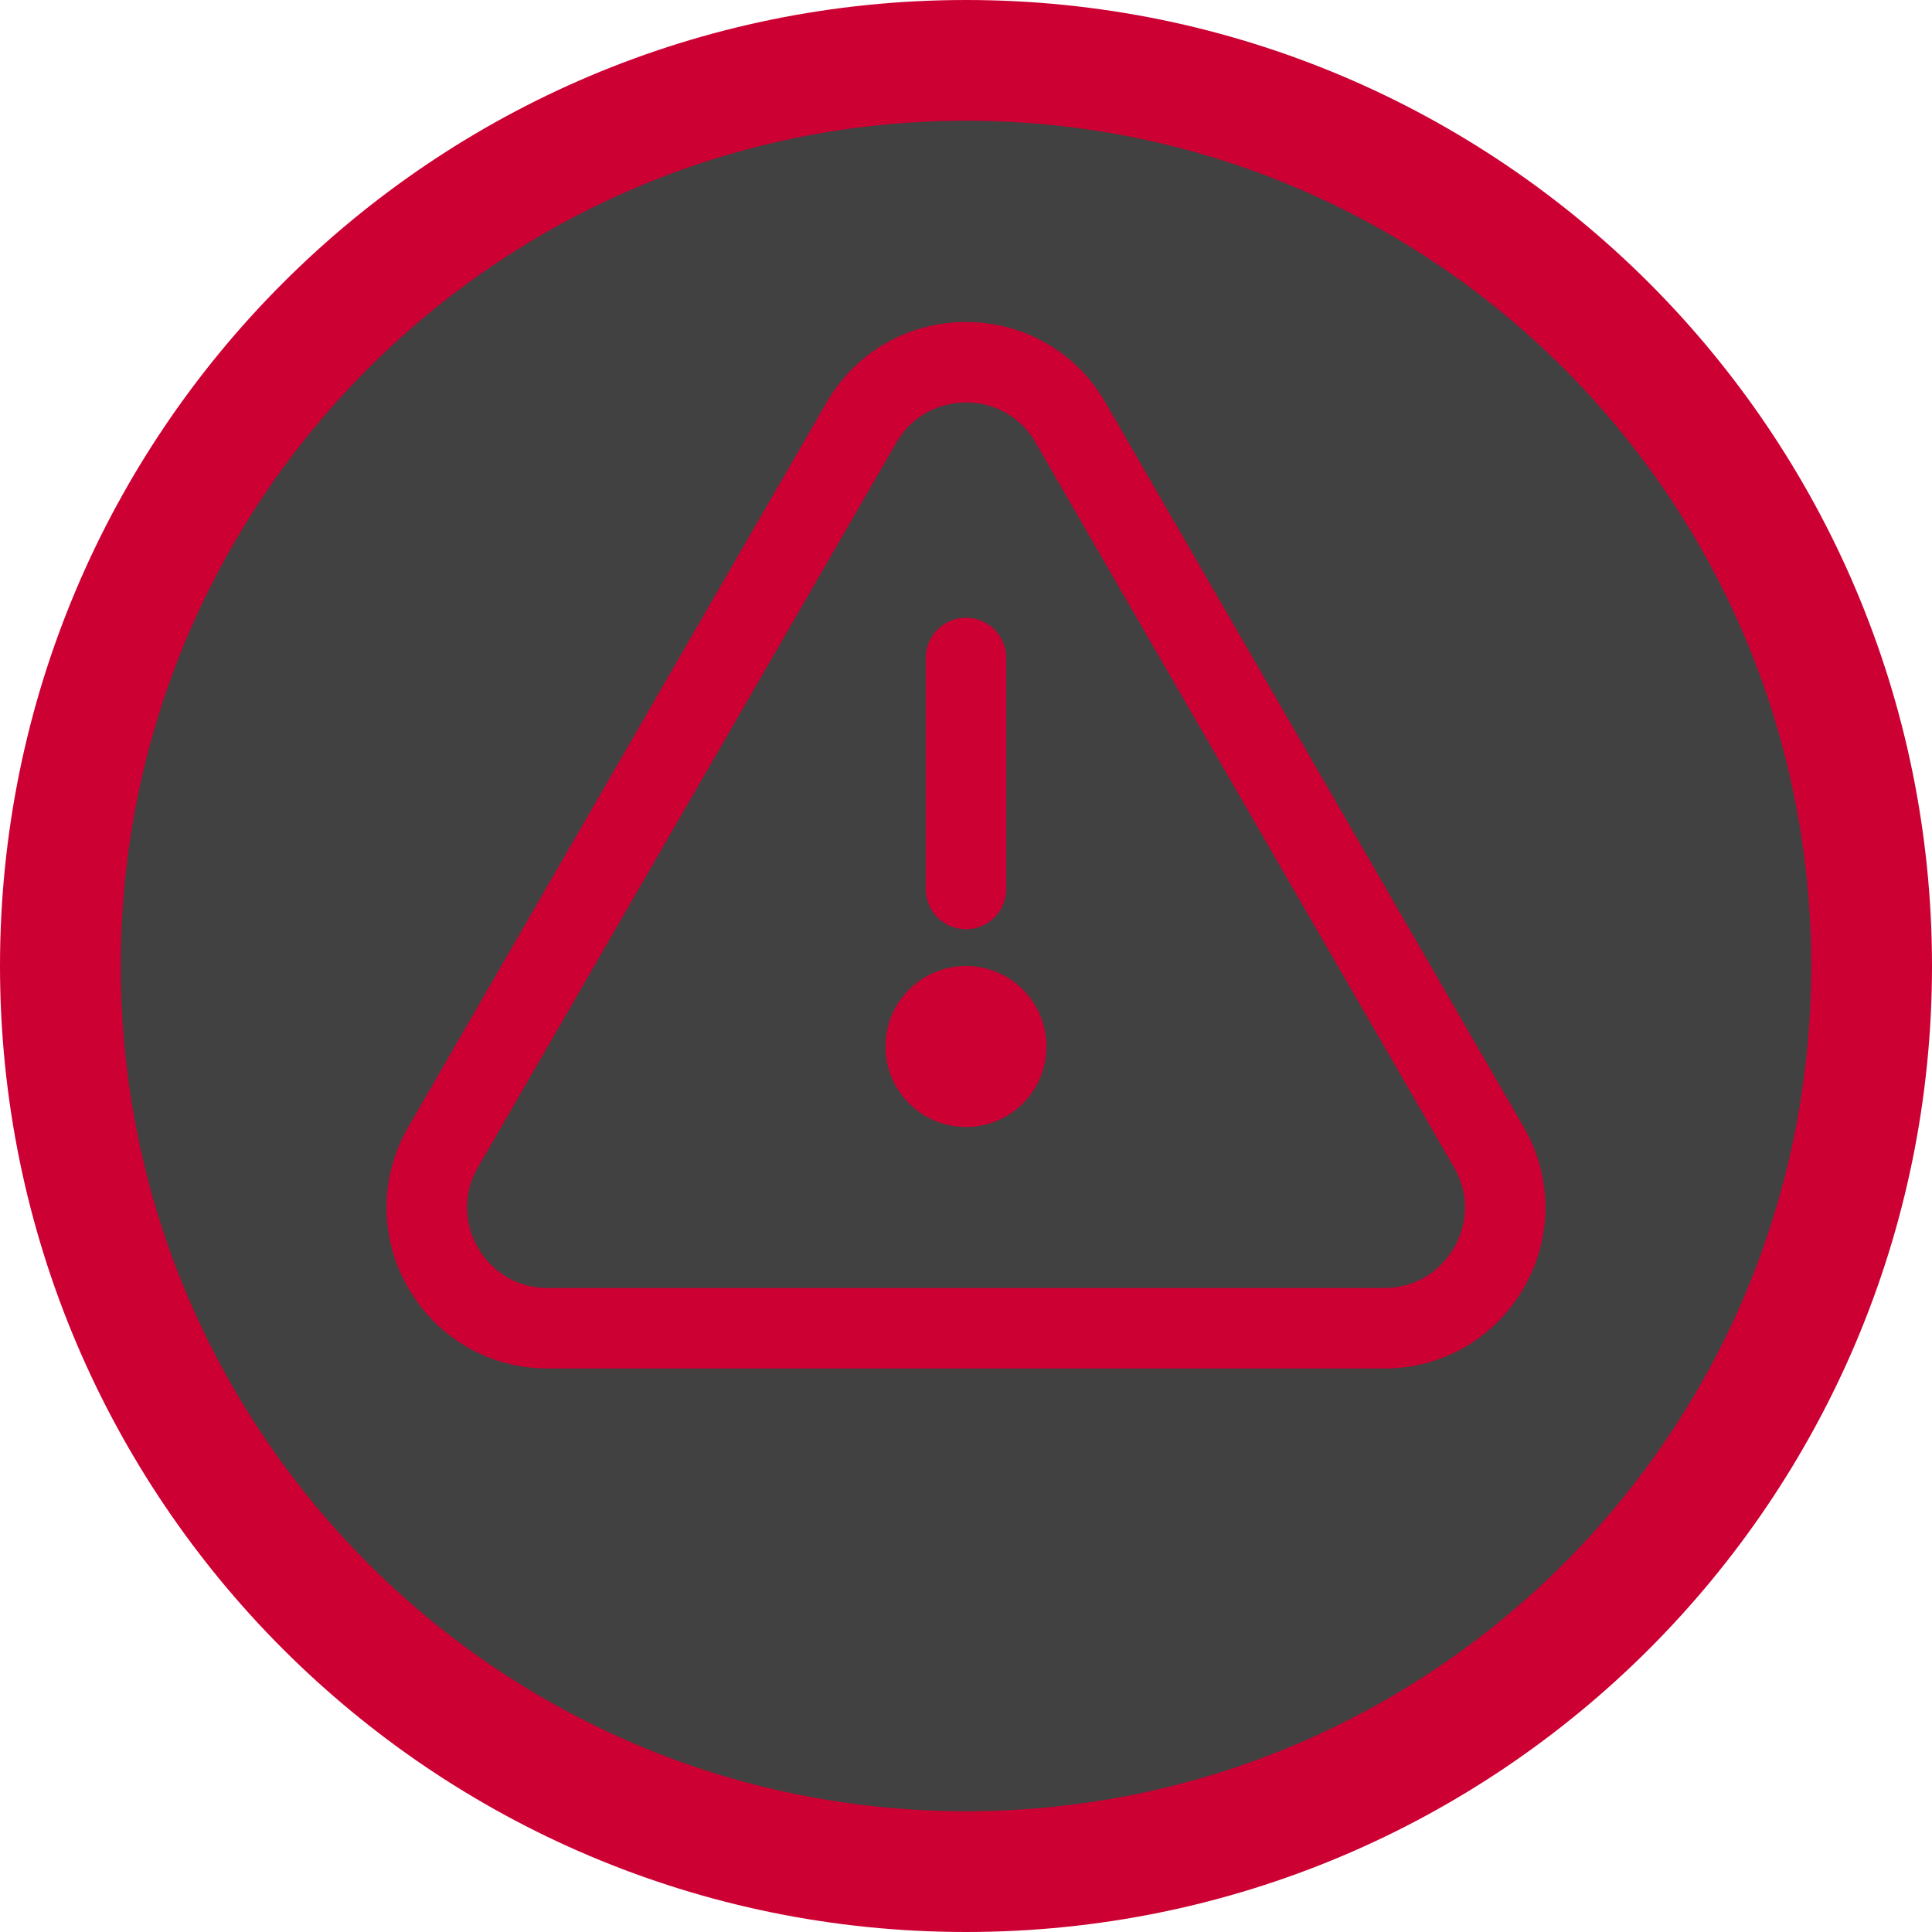 <svg width="24" height="24" viewBox="0 0 24 24" fill="none" xmlns="http://www.w3.org/2000/svg">
<path d="M12 23.25C18.213 23.25 23.25 18.213 23.25 12C23.25 5.787 18.213 0.75 12 0.75C5.787 0.75 0.75 5.787 0.75 12C0.75 18.213 5.787 23.25 12 23.25Z" fill="#414141" stroke="#CC0033" stroke-width="1.5"/>
<path d="M12 11.043V8.174" stroke="#CC0033" stroke-linecap="round"/>
<path d="M13 13C13 13.552 12.552 14 12 14C11.448 14 11 13.552 11 13C11 12.448 11.448 12 12 12C12.552 12 13 12.448 13 13Z" fill="#CC0033"/>
<path d="M13.299 5.25L18.495 14.25C19.073 15.25 18.351 16.5 17.196 16.5H6.804C5.649 16.5 4.927 15.25 5.505 14.25L10.701 5.25C11.278 4.25 12.722 4.25 13.299 5.25Z" stroke="#CC0033"/>
</svg>

